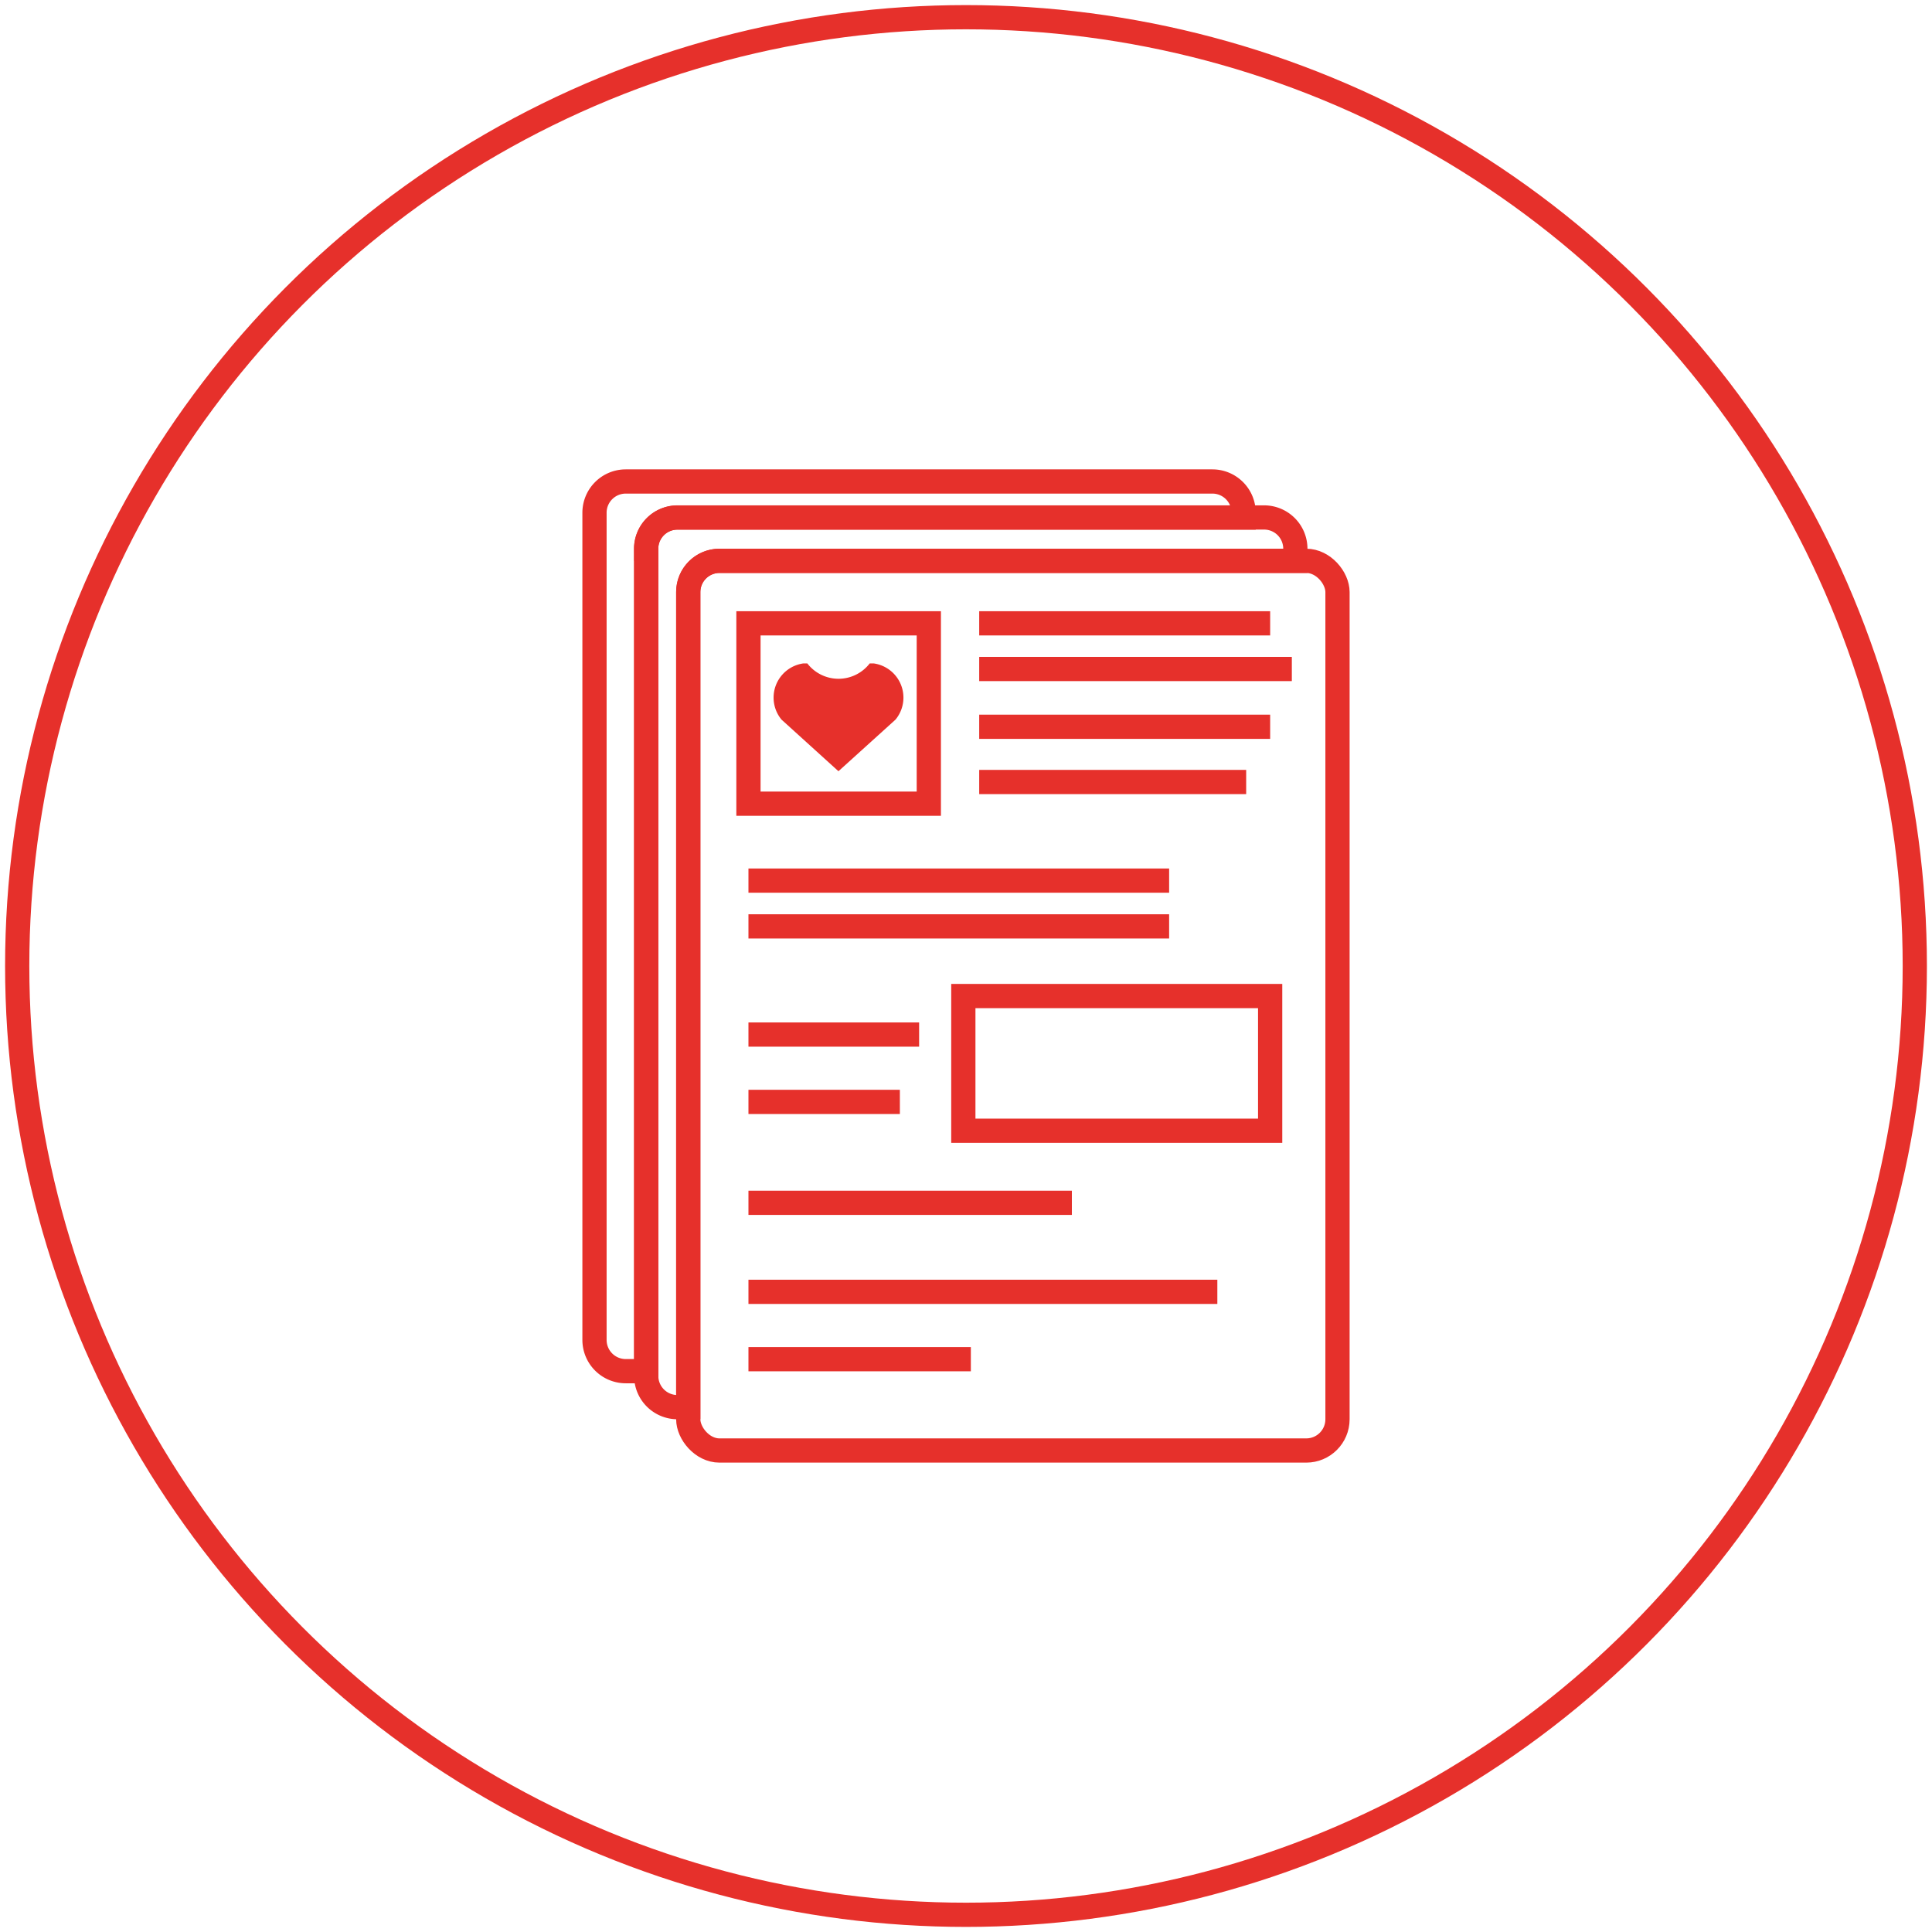 <svg xmlns="http://www.w3.org/2000/svg" id="Layer_1" data-name="Layer 1" viewBox="0 0 159.5 159.5"><defs><style>.cls-1{fill:none;stroke:#e6302b;stroke-miterlimit:10;stroke-width:2px}.cls-2{fill:#e6302b}</style></defs><title>feladatlap</title><circle cx="79.75" cy="79.75" r="78.33" class="cls-1"/><rect width="53.6" height="73.45" x="56.82" y="46.3" class="cls-1" rx="2.58" ry="2.58"/><rect width="14.89" height="14.89" x="61.79" y="51.46" class="cls-1"/><rect width="25.33" height="11.12" x="79.53" y="82.23" class="cls-1"/><line x1="80.84" x2="104.86" y1="51.46" y2="51.46" class="cls-1"/><line x1="80.84" x2="106.65" y1="55.23" y2="55.23" class="cls-1"/><line x1="80.84" x2="104.86" y1="60" y2="60" class="cls-1"/><line x1="80.84" x2="102.88" y1="64.56" y2="64.56" class="cls-1"/><line x1="61.79" x2="96.52" y1="76.48" y2="76.48" class="cls-1"/><line x1="61.79" x2="96.52" y1="72.7" y2="72.7" class="cls-1"/><line x1="61.79" x2="75.88" y1="85.41" y2="85.41" class="cls-1"/><line x1="61.79" x2="74.29" y1="90.97" y2="90.97" class="cls-1"/><line x1="61.79" x2="88.49" y1="99.3" y2="99.3" class="cls-1"/><line x1="61.79" x2="100.5" y1="106.65" y2="106.65" class="cls-1"/><line x1="61.79" x2="80.15" y1="112.21" y2="112.21" class="cls-1"/><path d="M926.42,253.21a2.58,2.58,0,0,1,2.58-2.58h47.54v-1a2.58,2.58,0,0,0-2.58-2.58H925.53a2.58,2.58,0,0,0-2.58,2.58v68.29a2.58,2.58,0,0,0,2.58,2.58h0.89v-67.3Z" class="cls-1" transform="translate(-869.6 -204.33)"/><path d="M922.94,249.64a2.58,2.58,0,0,1,2.58-2.58h46.75v-0.4a2.58,2.58,0,0,0-2.58-2.58H921.26a2.58,2.58,0,0,0-2.58,2.58v68.29a2.58,2.58,0,0,0,2.58,2.58h1.69V249.64Z" class="cls-1" transform="translate(-869.6 -204.33)"/><path d="M943.53,263.74a2.85,2.85,0,0,0-1.8-4.64l-0.33,0a3.25,3.25,0,0,1-5.15,0l-0.33,0a2.85,2.85,0,0,0-1.8,4.64l4.7,4.26Z" class="cls-2" transform="translate(-869.6 -204.33)"/></svg>